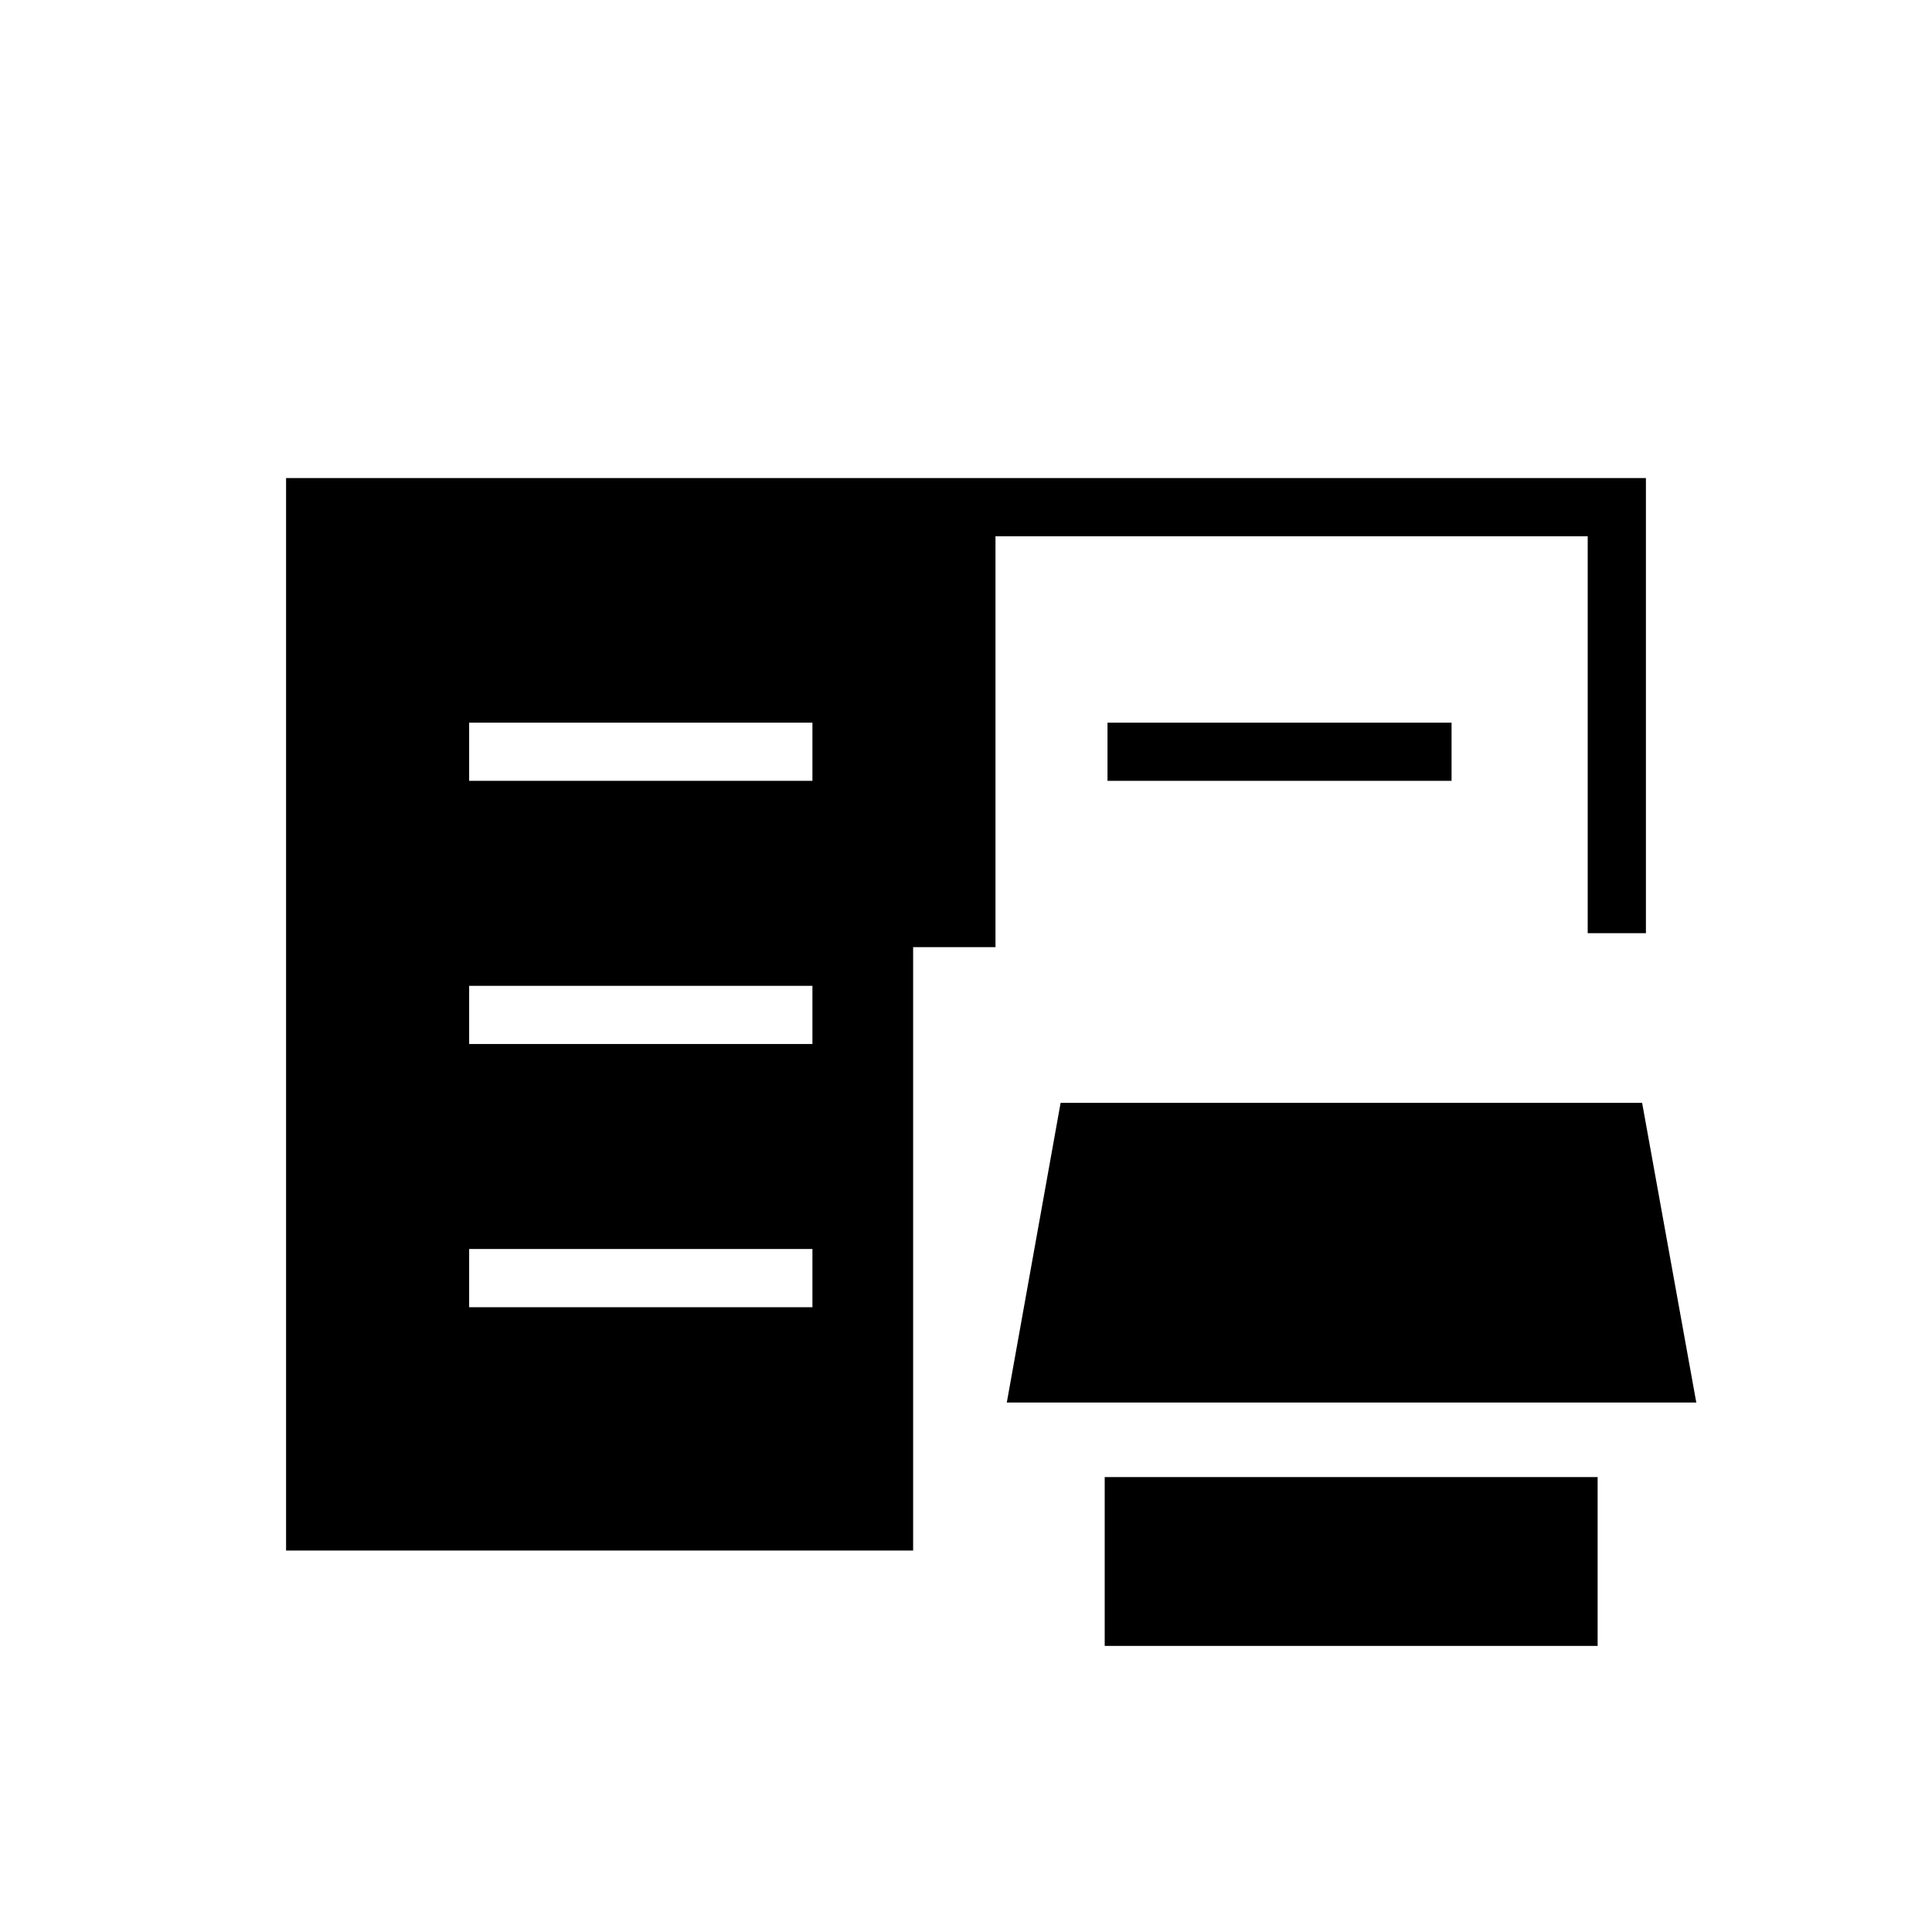 <svg xmlns="http://www.w3.org/2000/svg" height="20" viewBox="0 -960 960 960" width="20"><path d="M548.92-142.15v-83.89h244.93v83.89H548.92Zm-406.77-47.39v-532.92h675.7v226.15h-28.93v-197.23H494.65v204.16h-40.92v299.84H142.15Zm358.12-73.54L527.01-412h288.95l26.92 148.92H500.27Zm-267.15-47.38h170.57v-28.92H233.12v28.92Zm0-130.77h170.57v-28.92H233.12v28.92Zm0-130.77h170.57v-28.92H233.12V-572Zm317.19 0v-28.92h170.96V-572H550.31Z"/></svg>